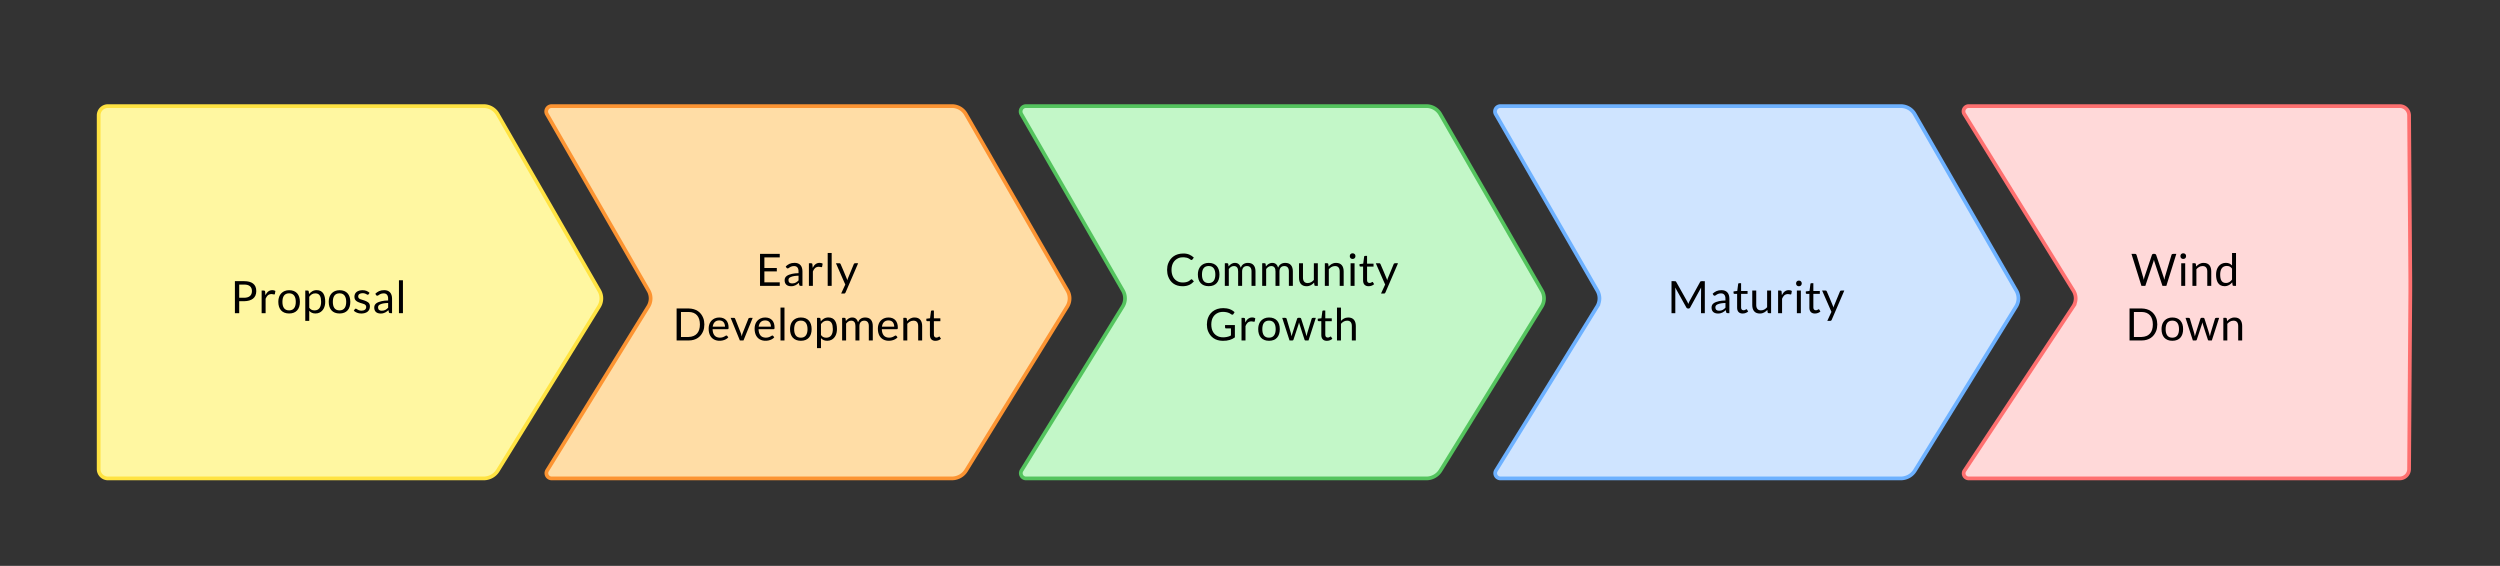 <svg xmlns="http://www.w3.org/2000/svg" xmlns:xlink="http://www.w3.org/1999/xlink" xmlns:lucid="lucid" width="1343" height="304"><rect width="100%" height="100%" fill="#333333" stroke="none"/><g transform="translate(-147 -2143)" lucid:page-tab-id="0_0"><path d="M200 2205a5 5 0 0 1 5-5h201.83a8.65 8.65 0 0 1 7.5 4.33l54.58 94.78a8.38 8.38 0 0 1-.12 8.6l-54.33 88.05a8.96 8.96 0 0 1-7.62 4.25H205a5 5 0 0 1-5-5z" stroke="#ffe342" stroke-width="2" fill="#fff7a1"/><use xlink:href="#a" transform="matrix(1,0,0,1,200,2200) translate(70.861 111.238)"/><path d="M440.8 2204.33a2.9 2.9 0 0 1 2.5-4.33h215.07a8.65 8.65 0 0 1 7.5 4.33l54.58 94.78a8.38 8.38 0 0 1-.13 8.6L666 2395.75a8.96 8.96 0 0 1-7.63 4.25H443.3a2.8 2.8 0 0 1-2.37-4.26l54.33-88.04a8.38 8.38 0 0 0 .13-8.6z" stroke="#fc9432" stroke-width="2" fill="#ffdda6"/><use xlink:href="#b" transform="matrix(1,0,0,1,438.306,2200) translate(114.89 96.571)"/><use xlink:href="#c" transform="matrix(1,0,0,1,438.306,2200) translate(70.083 125.905)"/><path d="M695.66 2204.33a2.9 2.9 0 0 1 2.5-4.33h215.07a8.65 8.65 0 0 1 7.5 4.33l54.58 94.78a8.38 8.38 0 0 1-.12 8.6l-54.33 88.05a8.96 8.96 0 0 1-7.62 4.25H698.16a2.8 2.8 0 0 1-2.37-4.26l54.3-88.04a8.38 8.38 0 0 0 .14-8.6z" stroke="#54c45e" stroke-width="2" fill="#c3f7c8"/><use xlink:href="#d" transform="matrix(1,0,0,1,693.161,2200) translate(79.727 96.571)"/><use xlink:href="#e" transform="matrix(1,0,0,1,693.161,2200) translate(101.091 125.905)"/><path d="M950.5 2204.33a2.9 2.9 0 0 1 2.52-4.33h215.06a8.65 8.65 0 0 1 7.5 4.33l54.6 94.78a8.38 8.38 0 0 1-.15 8.6l-54.32 88.05a8.96 8.96 0 0 1-7.62 4.25H953.02a2.8 2.8 0 0 1-2.38-4.26l54.33-88.04a8.38 8.38 0 0 0 .13-8.6z" stroke="#6db1ff" stroke-width="2" fill="#cfe4ff"/><use xlink:href="#f" transform="matrix(1,0,0,1,948.017,2200) translate(94.833 111.238)"/><path d="M1202.2 2204.25a2.8 2.8 0 0 1 2.36-4.25h231.57a5.04 5.04 0 0 1 5.03 5l.64 86.73a703 703 0 0 1 0 10l-.64 93.27a5.03 5.03 0 0 1-5.04 5h-231.56a2.7 2.7 0 0 1-2.24-4.17l58.42-88.2a7.8 7.8 0 0 0 .14-8.43z" stroke="#fe7070" stroke-width="2" fill="#ffd9d9"/><g><use xlink:href="#g" transform="matrix(1,0,0,1,1199.562,2200) translate(92.289 96.571)"/><use xlink:href="#h" transform="matrix(1,0,0,1,1199.562,2200) translate(89.343 125.905)"/></g><defs><path d="M617-1433c323 3 534 130 534 444 0 310-216 446-534 453H387V0H194v-1433h423zm340 444c0-197-128-291-340-291H387v590h230c207-4 340-97 340-299" id="i"/><path d="M584-856c-148 6-210 94-260 211V0H146v-1013c62 7 151-25 157 49l12 158c66-138 184-259 384-216 23 5 44 16 63 27l-23 133c-5 17-15 25-31 25-36 0-71-21-124-19" id="j"/><path d="M1038-507c0 321-164 521-482 521S72-187 72-507c0-248 107-410 284-485 60-25 126-37 200-37 317 0 482 201 482 522zm-782 1c0 225 80 381 300 381 213 0 298-159 298-381 0-223-84-383-298-383-221 0-300 158-300 383" id="k"/><path d="M602 14c-133 0-212-47-278-119v448H146v-1356c60 6 147-22 154 37l15 120c80-93 179-175 341-175 282 0 383 224 383 518 0 237-92 406-253 487-54 27-116 40-184 40zm253-527c-3-212-53-374-258-374-136 0-207 69-273 153v490c57 77 121 120 238 120 207 0 295-164 293-389" id="l"/><path d="M409-112c121-3 207-52 207-167 0-134-157-142-264-181-133-48-263-98-263-275 0-197 153-290 360-294 139-3 243 49 317 118-26 35-46 114-111 76-53-31-114-63-202-61-108 3-195 44-195 147 0 129 158 136 262 175 128 48 263 93 263 264C783-89 627 12 400 16 255 19 139-39 62-107c27-41 57-128 128-81 57 38 118 78 219 76" id="m"/><path d="M537-1031c235 0 353 147 353 383V0c-58-5-129 17-142-42l-20-94C637-55 545 19 375 16 200 13 92-76 92-253c0-184 160-243 332-285 79-19 176-28 291-31 12-184-31-318-200-318-113 0-181 45-243 91-36 26-82 14-99-17l-32-57c101-96 215-161 396-161zM263-261c0 103 62 152 165 152 140 0 216-64 287-136v-211c-141 4-258 19-349 60-60 27-103 62-103 135" id="n"/><path d="M344-1473V0H166v-1473h178" id="o"/><g id="a"><use transform="matrix(0.012,0,0,0.012,0,0)" xlink:href="#i"/><use transform="matrix(0.012,0,0,0.012,14.936,0)" xlink:href="#j"/><use transform="matrix(0.012,0,0,0.012,24.787,0)" xlink:href="#k"/><use transform="matrix(0.012,0,0,0.012,38.378,0)" xlink:href="#l"/><use transform="matrix(0.012,0,0,0.012,51.871,0)" xlink:href="#k"/><use transform="matrix(0.012,0,0,0.012,65.462,0)" xlink:href="#m"/><use transform="matrix(0.012,0,0,0.012,76.071,0)" xlink:href="#n"/><use transform="matrix(0.012,0,0,0.012,88.464,0)" xlink:href="#o"/></g><path d="M1057-1433v158H369v476h557v152H369v489h688V0H174v-1433h883" id="p"/><path d="M443 299c-13 26-25 44-64 44H247L432-59 14-1013h154c30-1 46 18 55 37 95 228 197 450 287 682 6 14 8 30 11 45 10-32 18-60 30-90l263-637c18-60 124-30 194-37" id="q"/><g id="b"><use transform="matrix(0.012,0,0,0.012,0,0)" xlink:href="#p"/><use transform="matrix(0.012,0,0,0.012,14.202,0)" xlink:href="#n"/><use transform="matrix(0.012,0,0,0.012,26.596,0)" xlink:href="#j"/><use transform="matrix(0.012,0,0,0.012,36.447,0)" xlink:href="#o"/><use transform="matrix(0.012,0,0,0.012,42.704,0)" xlink:href="#q"/></g><path d="M1365-1009c68 170 68 416 0 586C1264-171 1053 0 710 0H174v-1433h536c343 5 555 172 655 424zM710-157c338-11 507-216 507-559s-169-560-507-560H369v1119h341" id="r"/><path d="M954-142C850-8 572 61 364-22 180-96 74-268 74-527c0-234 108-389 275-463 59-26 125-39 198-39 273 0 420 174 420 453 0 48-2 70-43 70H250c8 226 98 375 322 380 114 2 191-38 258-82 70-46 94 37 124 66zM807-617c-5-171-86-278-256-281-181-3-273 116-295 281h551" id="s"/><path d="M18-1013h146c28-1 47 18 55 37l257 652c18 45 27 93 37 143 12-50 22-98 40-143l260-652c17-60 123-30 192-37L592 0H431" id="t"/><path d="M550-887c-107 0-172 65-226 132V0H146v-1013c60 6 147-22 154 37l13 104c69-80 148-156 287-157 148-1 223 92 258 211 51-126 153-211 323-211 232 0 338 149 338 384V0h-178v-645c1-148-62-242-203-242-142 0-218 94-218 242V0H742v-645c1-149-54-242-192-242" id="u"/><path d="M598-887c-125 2-207 68-274 141V0H146v-1013c60 6 147-22 154 37l14 110c82-87 177-163 336-163 232 0 339 151 339 384V0H811v-645c0-149-65-244-213-242" id="v"/><path d="M698-76c-54 52-145 92-245 92-162 1-249-96-249-260v-620c-58-9-160 26-160-39v-71l166-21 41-313c4-50 80-30 131-34v349h290v129H382v608c-2 78 40 125 111 126 60 2 88-33 128-48 9 0 18 6 25 17" id="w"/><g id="c"><use transform="matrix(0.012,0,0,0.012,0,0)" xlink:href="#r"/><use transform="matrix(0.012,0,0,0.012,18.407,0)" xlink:href="#s"/><use transform="matrix(0.012,0,0,0.012,30.898,0)" xlink:href="#t"/><use transform="matrix(0.012,0,0,0.012,43.096,0)" xlink:href="#s"/><use transform="matrix(0.012,0,0,0.012,55.904,0)" xlink:href="#o"/><use transform="matrix(0.012,0,0,0.012,62.162,0)" xlink:href="#k"/><use transform="matrix(0.012,0,0,0.012,75.753,0)" xlink:href="#l"/><use transform="matrix(0.012,0,0,0.012,89.247,0)" xlink:href="#u"/><use transform="matrix(0.012,0,0,0.012,109.316,0)" xlink:href="#s"/><use transform="matrix(0.012,0,0,0.012,122.124,0)" xlink:href="#v"/><use transform="matrix(0.012,0,0,0.012,135.716,0)" xlink:href="#w"/></g><path d="M1289-200C1173-69 1017 19 773 16c-339-4-539-180-634-435-65-176-67-421 3-594 104-257 318-431 668-436 220-3 359 75 476 182-27 35-48 75-79 105-60 21-86-37-135-56-109-71-336-85-474-24-190 83-310 257-310 526 0 268 114 444 301 527 146 65 383 42 487-33 24-17 50-36 75-59 20-19 44-22 62-2" id="x"/><path d="M461 16c-231 0-339-149-339-383v-646h178v646c0 148 67 243 213 241 125-2 207-66 274-140v-747h178V0c-60-6-146 22-154-37l-14-109C716-60 619 16 461 16" id="y"/><path d="M344-1013V0H166v-1013h178zm-88-446c77 0 128 52 128 128 0 75-52 126-128 126-75 0-126-51-126-126 0-76 50-128 126-128" id="z"/><g id="d"><use transform="matrix(0.012,0,0,0.012,0,0)" xlink:href="#x"/><use transform="matrix(0.012,0,0,0.012,16.744,0)" xlink:href="#k"/><use transform="matrix(0.012,0,0,0.012,30.336,0)" xlink:href="#u"/><use transform="matrix(0.012,0,0,0.012,50.404,0)" xlink:href="#u"/><use transform="matrix(0.012,0,0,0.012,70.473,0)" xlink:href="#y"/><use transform="matrix(0.012,0,0,0.012,84.064,0)" xlink:href="#v"/><use transform="matrix(0.012,0,0,0.012,97.656,0)" xlink:href="#z"/><use transform="matrix(0.012,0,0,0.012,103.913,0)" xlink:href="#w"/><use transform="matrix(0.012,0,0,0.012,113.031,0)" xlink:href="#q"/></g><path d="M1344-139C1208-39 1036 20 799 16c-345-5-555-181-657-435-70-174-66-421 0-596 113-299 413-484 839-421 148 22 259 85 350 168l-55 88c-38 58-99 7-135-18-118-82-379-113-543-44-193 82-310 256-310 526 0 276 118 454 313 536 175 73 436 36 567-45v-316H946c-65 1-35-91-42-148h440v550" id="A"/><path d="M14-1013c70 8 177-25 195 37l194 652c10 46 20 89 27 137 77-272 174-527 253-793 13-44 73-34 126-35 27-1 44 16 51 35 81 265 173 518 245 792 7-44 18-96 30-136l198-652c15-59 118-30 186-37L1191 0h-141c-17 0-29-11-36-34-79-245-162-486-237-734-5-15-7-31-10-46-7 32-12 65-23 94L517-34C501 26 405-10 342 0" id="B"/><path d="M598-887c-125 2-207 68-274 141V0H146v-1473h178v596c81-82 173-152 326-152 232 0 339 151 339 384V0H811v-645c0-149-65-244-213-242" id="C"/><g id="e"><use transform="matrix(0.012,0,0,0.012,0,0)" xlink:href="#A"/><use transform="matrix(0.012,0,0,0.012,17.942,0)" xlink:href="#j"/><use transform="matrix(0.012,0,0,0.012,27.793,0)" xlink:href="#k"/><use transform="matrix(0.012,0,0,0.012,41.384,0)" xlink:href="#B"/><use transform="matrix(0.012,0,0,0.012,60.109,0)" xlink:href="#w"/><use transform="matrix(0.012,0,0,0.012,69.227,0)" xlink:href="#C"/></g><path d="M338-1150c4 31 6 65 6 97V0H174v-1433c59 2 132-6 183 5 10 2 18 13 27 28l495 882c19 31 31 68 45 104 14-38 27-71 46-105l485-881c25-58 137-23 210-33V0h-170c2-381-5-772 4-1147l-491 896c-27 62-134 61-168 0" id="D"/><g id="f"><use transform="matrix(0.012,0,0,0.012,0,0)" xlink:href="#D"/><use transform="matrix(0.012,0,0,0.012,22.489,0)" xlink:href="#n"/><use transform="matrix(0.012,0,0,0.012,34.882,0)" xlink:href="#w"/><use transform="matrix(0.012,0,0,0.012,44,0)" xlink:href="#y"/><use transform="matrix(0.012,0,0,0.012,57.591,0)" xlink:href="#j"/><use transform="matrix(0.012,0,0,0.012,67.442,0)" xlink:href="#z"/><use transform="matrix(0.012,0,0,0.012,73.7,0)" xlink:href="#w"/><use transform="matrix(0.012,0,0,0.012,82.818,0)" xlink:href="#q"/></g><path d="M14-1433h161c34-1 58 20 66 46 103 352 213 698 311 1054 6 20 8 42 12 65 9-42 17-86 30-123l337-996c11-63 166-65 188 0l335 996c12 35 23 74 32 119 8-42 12-82 24-119l297-996c16-70 135-39 216-46L1576 0h-174l-363-1093c-7-21-14-45-20-72-6 24-12 50-19 72L635 0H461" id="E"/><path d="M510-1031c133 0 210 49 277 120v-562h178V0c-60-6-146 21-154-37l-16-123C716-67 616 14 455 14 173 14 72-209 72-503c0-237 94-406 254-487 54-27 115-41 184-41zM256-503c2 212 53 373 258 373 136 0 207-69 273-153v-490c-57-77-121-119-237-119-208 0-296 164-294 389" id="F"/><g id="g"><use transform="matrix(0.012,0,0,0.012,0,0)" xlink:href="#E"/><use transform="matrix(0.012,0,0,0.012,24.909,0)" xlink:href="#z"/><use transform="matrix(0.012,0,0,0.012,31.167,0)" xlink:href="#v"/><use transform="matrix(0.012,0,0,0.012,44.758,0)" xlink:href="#F"/></g><g id="h"><use transform="matrix(0.012,0,0,0.012,0,0)" xlink:href="#r"/><use transform="matrix(0.012,0,0,0.012,18.407,0)" xlink:href="#k"/><use transform="matrix(0.012,0,0,0.012,31.998,0)" xlink:href="#B"/><use transform="matrix(0.012,0,0,0.012,50.722,0)" xlink:href="#v"/></g></defs></g></svg>
